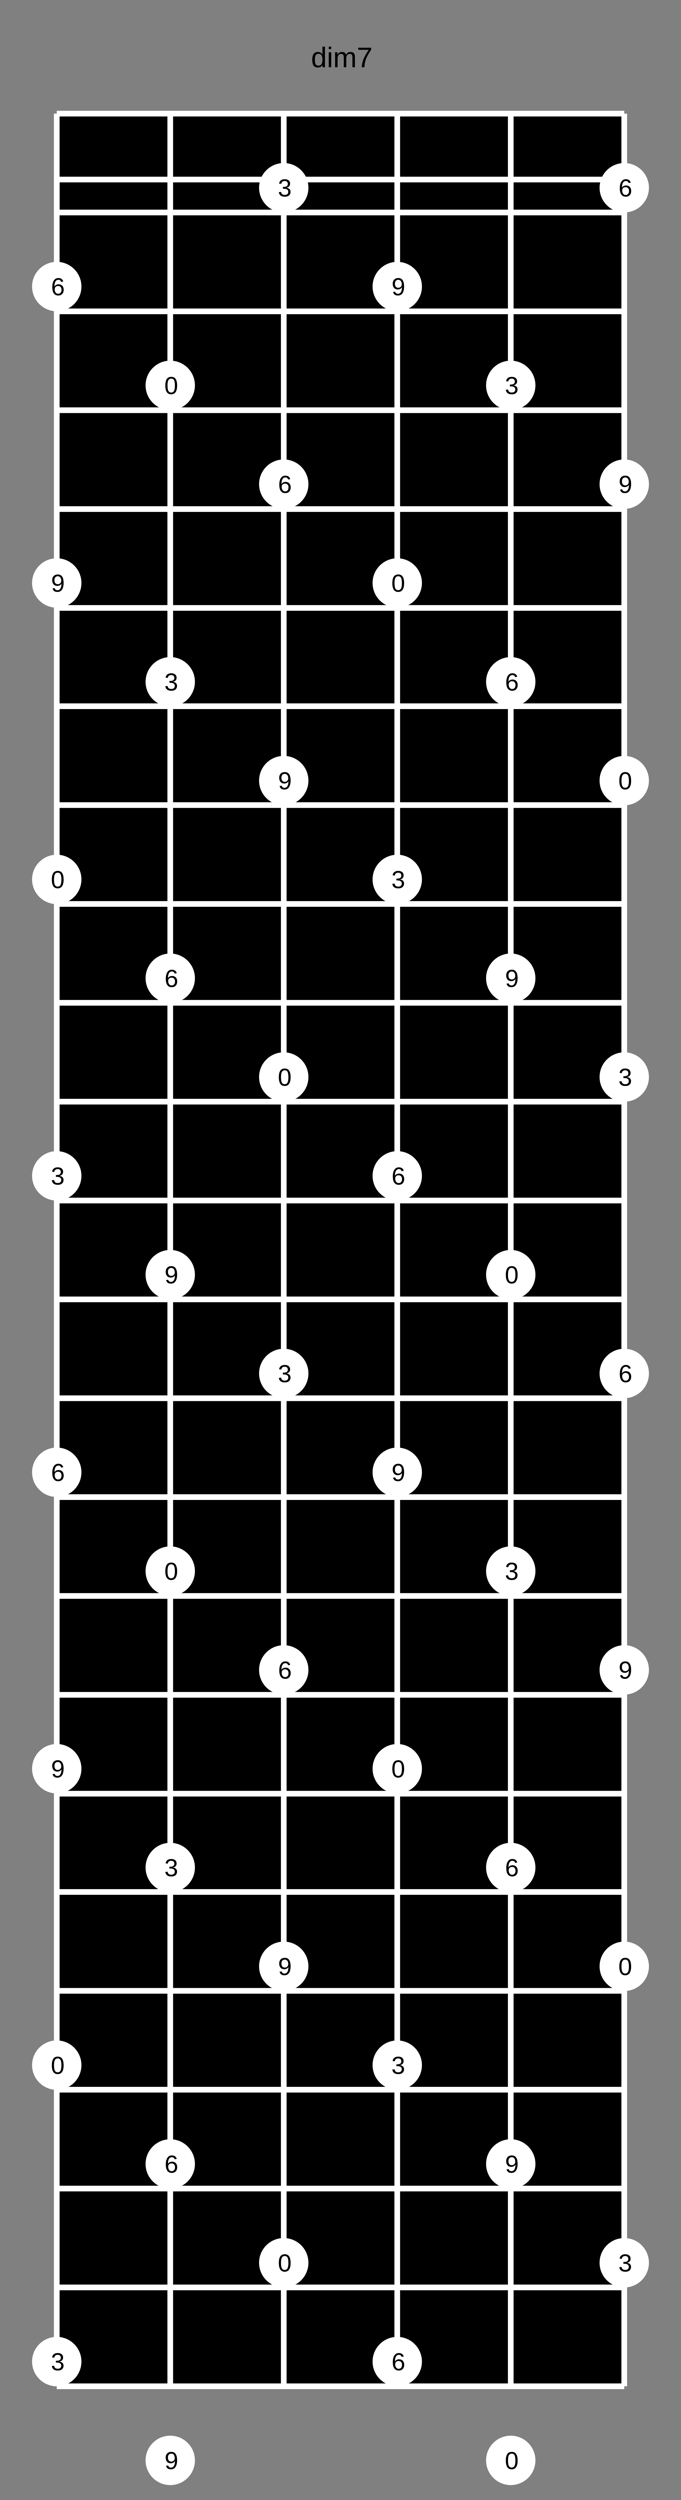 <?xml version="1.0" encoding="UTF-8"?>
<svg xmlns="http://www.w3.org/2000/svg" xmlns:xlink="http://www.w3.org/1999/xlink" width="240pt" height="880pt" viewBox="0 0 240 880" version="1.1">
<rect x="0" y="0" width="240" height="880" fill="#333333" stroke="none"/>
<defs>
<g>
<symbol overflow="visible" id="glyph0-0">
<path style="stroke:none;" d="M 1 -6.875 L 6.5 -6.875 L 6.5 0 L 1 0 Z M 1.375 -6.516 L 1.375 -0.375 L 6.125 -0.375 L 6.125 -6.516 Z M 1.375 -6.516 "/>
</symbol>
<symbol overflow="visible" id="glyph0-1">
<path style="stroke:none;" d="M 4.016 -0.844 C 3.848 -0.508 3.629 -0.27 3.359 -0.125 C 3.086 0.02 2.754 0.094 2.359 0.094 C 1.691 0.094 1.203 -0.129 0.891 -0.578 C 0.578 -1.023 0.422 -1.707 0.422 -2.625 C 0.422 -4.457 1.066 -5.375 2.359 -5.375 C 2.766 -5.375 3.098 -5.301 3.359 -5.156 C 3.629 -5.008 3.848 -4.781 4.016 -4.469 L 4.016 -7.25 L 4.891 -7.25 L 4.891 -1.094 C 4.891 -0.539 4.898 -0.176 4.922 0 L 4.078 0 C 4.066 -0.051 4.055 -0.172 4.047 -0.359 C 4.035 -0.547 4.031 -0.707 4.031 -0.844 Z M 1.344 -2.641 C 1.344 -1.898 1.438 -1.367 1.625 -1.047 C 1.82 -0.734 2.145 -0.578 2.594 -0.578 C 3.082 -0.578 3.441 -0.75 3.672 -1.094 C 3.898 -1.438 4.016 -1.973 4.016 -2.703 C 4.016 -3.398 3.898 -3.91 3.672 -4.234 C 3.441 -4.566 3.082 -4.734 2.594 -4.734 C 2.156 -4.734 1.836 -4.566 1.641 -4.234 C 1.441 -3.91 1.344 -3.379 1.344 -2.641 Z M 1.344 -2.641 "/>
</symbol>
<symbol overflow="visible" id="glyph0-2">
<path style="stroke:none;" d="M 0.672 -6.406 L 0.672 -7.25 L 1.547 -7.25 L 1.547 -6.406 Z M 0.672 0 L 0.672 -5.281 L 1.547 -5.281 L 1.547 0 Z M 0.672 0 "/>
</symbol>
<symbol overflow="visible" id="glyph0-3">
<path style="stroke:none;" d="M 3.75 0 L 3.75 -3.344 C 3.75 -3.852 3.676 -4.207 3.531 -4.406 C 3.395 -4.602 3.145 -4.703 2.781 -4.703 C 2.406 -4.703 2.109 -4.555 1.891 -4.266 C 1.672 -3.984 1.562 -3.582 1.562 -3.062 L 1.562 0 L 0.688 0 L 0.688 -4.156 C 0.688 -4.77 0.68 -5.145 0.672 -5.281 L 1.5 -5.281 C 1.5 -5.27 1.5 -5.227 1.5 -5.156 C 1.508 -5.082 1.516 -5 1.516 -4.906 C 1.523 -4.812 1.531 -4.633 1.531 -4.375 L 1.547 -4.375 C 1.734 -4.75 1.945 -5.008 2.188 -5.156 C 2.438 -5.301 2.738 -5.375 3.094 -5.375 C 3.488 -5.375 3.801 -5.297 4.031 -5.141 C 4.27 -4.984 4.438 -4.727 4.531 -4.375 L 4.547 -4.375 C 4.723 -4.727 4.941 -4.984 5.203 -5.141 C 5.461 -5.297 5.773 -5.375 6.141 -5.375 C 6.672 -5.375 7.055 -5.227 7.297 -4.938 C 7.547 -4.656 7.672 -4.18 7.672 -3.516 L 7.672 0 L 6.797 0 L 6.797 -3.344 C 6.797 -3.852 6.723 -4.207 6.578 -4.406 C 6.441 -4.602 6.191 -4.703 5.828 -4.703 C 5.453 -4.703 5.156 -4.555 4.938 -4.266 C 4.727 -3.984 4.625 -3.582 4.625 -3.062 L 4.625 0 Z M 3.75 0 "/>
</symbol>
<symbol overflow="visible" id="glyph0-4">
<path style="stroke:none;" d="M 5.062 -6.172 C 4.352 -5.098 3.852 -4.254 3.562 -3.641 C 3.281 -3.035 3.066 -2.438 2.922 -1.844 C 2.773 -1.25 2.703 -0.633 2.703 0 L 1.781 0 C 1.781 -0.875 1.969 -1.797 2.344 -2.766 C 2.719 -3.742 3.336 -4.867 4.203 -6.141 L 0.516 -6.141 L 0.516 -6.875 L 5.062 -6.875 Z M 5.062 -6.172 "/>
</symbol>
<symbol overflow="visible" id="glyph1-0">
<path style="stroke:none;" d="M 0.875 -5.984 L 5.656 -5.984 L 5.656 0 L 0.875 0 Z M 1.188 -5.672 L 1.188 -0.328 L 5.328 -0.328 L 5.328 -5.672 Z M 1.188 -5.672 "/>
</symbol>
<symbol overflow="visible" id="glyph1-1">
<path style="stroke:none;" d="M 4.5 -3 C 4.5 -2 4.32 -1.234 3.969 -0.703 C 3.613 -0.18 3.094 0.078 2.406 0.078 C 1.719 0.078 1.203 -0.18 0.859 -0.703 C 0.516 -1.223 0.344 -1.988 0.344 -3 C 0.344 -4.02 0.508 -4.785 0.844 -5.297 C 1.176 -5.816 1.707 -6.078 2.438 -6.078 C 3.145 -6.078 3.664 -5.816 4 -5.297 C 4.332 -4.773 4.5 -4.008 4.5 -3 Z M 3.719 -3 C 3.719 -3.863 3.617 -4.488 3.422 -4.875 C 3.223 -5.258 2.895 -5.453 2.438 -5.453 C 1.969 -5.453 1.629 -5.258 1.422 -4.875 C 1.211 -4.5 1.109 -3.875 1.109 -3 C 1.109 -2.145 1.211 -1.52 1.422 -1.125 C 1.629 -0.738 1.961 -0.547 2.422 -0.547 C 2.867 -0.547 3.195 -0.742 3.406 -1.141 C 3.613 -1.547 3.719 -2.164 3.719 -3 Z M 3.719 -3 "/>
</symbol>
<symbol overflow="visible" id="glyph1-2">
<path style="stroke:none;" d="M 4.453 -1.656 C 4.453 -1.102 4.273 -0.676 3.922 -0.375 C 3.578 -0.07 3.078 0.078 2.422 0.078 C 1.816 0.078 1.332 -0.055 0.969 -0.328 C 0.613 -0.598 0.398 -1 0.328 -1.531 L 1.125 -1.609 C 1.227 -0.898 1.66 -0.547 2.422 -0.547 C 2.805 -0.547 3.109 -0.641 3.328 -0.828 C 3.547 -1.023 3.656 -1.305 3.656 -1.672 C 3.656 -2.004 3.531 -2.258 3.281 -2.438 C 3.031 -2.625 2.672 -2.719 2.203 -2.719 L 1.766 -2.719 L 1.766 -3.375 L 2.188 -3.375 C 2.602 -3.375 2.926 -3.461 3.156 -3.641 C 3.383 -3.828 3.5 -4.082 3.5 -4.406 C 3.5 -4.727 3.406 -4.984 3.219 -5.172 C 3.031 -5.359 2.754 -5.453 2.391 -5.453 C 2.047 -5.453 1.77 -5.363 1.562 -5.188 C 1.352 -5.008 1.234 -4.766 1.203 -4.453 L 0.438 -4.516 C 0.488 -5.004 0.688 -5.383 1.031 -5.656 C 1.383 -5.938 1.836 -6.078 2.391 -6.078 C 2.992 -6.078 3.461 -5.938 3.797 -5.656 C 4.129 -5.375 4.297 -4.984 4.297 -4.484 C 4.297 -4.109 4.188 -3.801 3.969 -3.562 C 3.758 -3.32 3.445 -3.16 3.031 -3.078 L 3.031 -3.062 C 3.477 -3.008 3.828 -2.859 4.078 -2.609 C 4.328 -2.359 4.453 -2.039 4.453 -1.656 Z M 4.453 -1.656 "/>
</symbol>
<symbol overflow="visible" id="glyph1-3">
<path style="stroke:none;" d="M 4.453 -1.953 C 4.453 -1.328 4.281 -0.832 3.938 -0.469 C 3.594 -0.102 3.125 0.078 2.531 0.078 C 1.852 0.078 1.332 -0.172 0.969 -0.672 C 0.613 -1.172 0.438 -1.898 0.438 -2.859 C 0.438 -3.891 0.625 -4.68 1 -5.234 C 1.375 -5.797 1.898 -6.078 2.578 -6.078 C 3.484 -6.078 4.055 -5.672 4.297 -4.859 L 3.562 -4.719 C 3.406 -5.207 3.078 -5.453 2.578 -5.453 C 2.141 -5.453 1.801 -5.25 1.562 -4.844 C 1.32 -4.438 1.203 -3.848 1.203 -3.078 C 1.336 -3.336 1.531 -3.535 1.781 -3.672 C 2.039 -3.805 2.332 -3.875 2.656 -3.875 C 3.207 -3.875 3.645 -3.695 3.969 -3.344 C 4.289 -3 4.453 -2.535 4.453 -1.953 Z M 3.688 -1.922 C 3.688 -2.359 3.578 -2.691 3.359 -2.922 C 3.148 -3.16 2.852 -3.281 2.469 -3.281 C 2.113 -3.281 1.828 -3.176 1.609 -2.969 C 1.391 -2.758 1.281 -2.473 1.281 -2.109 C 1.281 -1.648 1.395 -1.27 1.625 -0.969 C 1.852 -0.676 2.145 -0.531 2.5 -0.531 C 2.863 -0.531 3.148 -0.656 3.359 -0.906 C 3.578 -1.156 3.688 -1.492 3.688 -1.922 Z M 3.688 -1.922 "/>
</symbol>
<symbol overflow="visible" id="glyph1-4">
<path style="stroke:none;" d="M 4.422 -3.109 C 4.422 -2.086 4.234 -1.301 3.859 -0.75 C 3.484 -0.195 2.953 0.078 2.266 0.078 C 1.797 0.078 1.422 -0.016 1.141 -0.203 C 0.859 -0.398 0.656 -0.723 0.531 -1.172 L 1.266 -1.281 C 1.41 -0.781 1.75 -0.531 2.281 -0.531 C 2.719 -0.531 3.055 -0.734 3.297 -1.141 C 3.535 -1.547 3.66 -2.129 3.672 -2.891 C 3.555 -2.629 3.359 -2.422 3.078 -2.266 C 2.805 -2.117 2.508 -2.047 2.188 -2.047 C 1.645 -2.047 1.211 -2.227 0.891 -2.594 C 0.566 -2.969 0.406 -3.457 0.406 -4.062 C 0.406 -4.688 0.582 -5.176 0.938 -5.531 C 1.289 -5.895 1.781 -6.078 2.406 -6.078 C 3.07 -6.078 3.57 -5.828 3.906 -5.328 C 4.25 -4.836 4.422 -4.098 4.422 -3.109 Z M 3.594 -3.859 C 3.594 -4.336 3.484 -4.723 3.266 -5.016 C 3.047 -5.305 2.75 -5.453 2.375 -5.453 C 2.008 -5.453 1.719 -5.328 1.5 -5.078 C 1.289 -4.828 1.188 -4.488 1.188 -4.062 C 1.188 -3.625 1.289 -3.273 1.5 -3.016 C 1.719 -2.766 2.004 -2.641 2.359 -2.641 C 2.586 -2.641 2.797 -2.691 2.984 -2.797 C 3.172 -2.898 3.316 -3.039 3.422 -3.219 C 3.535 -3.406 3.594 -3.617 3.594 -3.859 Z M 3.594 -3.859 "/>
</symbol>
</g>
</defs>
<g id="surface86">
<path style=" stroke:none;fill-rule:nonzero;fill:rgb(50%,50%,50%);fill-opacity:1;" d="M 0 0 L 240 0 L 240 880 L 0 880 Z M 0 0 "/>
<g style="fill:rgb(0%,0%,0%);fill-opacity:1;">
  <use xlink:href="#glyph0-1" x="109.625" y="23.672"/>
  <use xlink:href="#glyph0-2" x="115.187" y="23.672"/>
  <use xlink:href="#glyph0-3" x="117.408" y="23.672"/>
  <use xlink:href="#glyph0-4" x="125.738" y="23.672"/>
</g>
<path style=" stroke:none;fill-rule:nonzero;fill:rgb(0%,0%,0%);fill-opacity:1;" d="M 20 40 L 220 40 L 220 840 L 20 840 Z M 20 40 "/>
<path style="fill:none;stroke-width:0.01;stroke-linecap:butt;stroke-linejoin:miter;stroke:rgb(100%,100%,100%);stroke-opacity:1;stroke-miterlimit:10;" d="M 0 0.116 L 1 0.116 L 1 0.174 L 0 0.174 Z M 0 0 L 1 0 M 0 0.174 L 1 0.174 M 0 0.348 L 1 0.348 M 0 0.522 L 1 0.522 M 0 0.696 L 1 0.696 M 0 0.87 L 1 0.87 M 0 1.043 L 1 1.043 M 0 1.217 L 1 1.217 M 0 1.391 L 1 1.391 M 0 1.565 L 1 1.565 M 0 1.739 L 1 1.739 M 0 1.913 L 1 1.913 M 0 2.087 L 1 2.087 M 0 2.261 L 1 2.261 M 0 2.435 L 1 2.435 M 0 2.609 L 1 2.609 M 0 2.783 L 1 2.783 M 0 2.957 L 1 2.957 M 0 3.13 L 1 3.13 M 0 3.304 L 1 3.304 M 0 3.478 L 1 3.478 M 0 3.652 L 1 3.652 M 0 3.826 L 1 3.826 M 0 4 L 1 4 " transform="matrix(200,0,0,200,20,40)"/>
<path style="fill:none;stroke-width:0.01;stroke-linecap:butt;stroke-linejoin:miter;stroke:rgb(100%,100%,100%);stroke-opacity:1;stroke-miterlimit:10;" d="M 0 0 L 0 4 M 0.2 0 L 0.2 4 M 0.4 0 L 0.4 4 M 0.6 0 L 0.6 4 M 0.8 0 L 0.8 4 M 1 0 L 1 4 " transform="matrix(200,0,0,200,20,40)"/>
<path style=" stroke:none;fill-rule:nonzero;fill:rgb(100%,100%,100%);fill-opacity:1;" d="M 28.695 309.566 C 28.695 314.367 24.801 318.262 20 318.262 C 15.199 318.262 11.305 314.367 11.305 309.566 C 11.305 304.762 15.199 300.871 20 300.871 C 24.801 300.871 28.695 304.762 28.695 309.566 "/>
<g style="fill:rgb(0%,0%,0%);fill-opacity:1;">
  <use xlink:href="#glyph1-1" x="17.922" y="312.645"/>
</g>
<path style=" stroke:none;fill-rule:nonzero;fill:rgb(100%,100%,100%);fill-opacity:1;" d="M 22.758 312.645 L 28.695 726.957 C 28.695 731.758 24.801 735.652 20 735.652 C 15.199 735.652 11.305 731.758 11.305 726.957 C 11.305 722.152 15.199 718.262 20 718.262 C 24.801 718.262 28.695 722.152 28.695 726.957 "/>
<g style="fill:rgb(0%,0%,0%);fill-opacity:1;">
  <use xlink:href="#glyph1-1" x="17.922" y="730.035"/>
</g>
<path style=" stroke:none;fill-rule:nonzero;fill:rgb(100%,100%,100%);fill-opacity:1;" d="M 22.758 730.035 L 68.695 135.652 C 68.695 140.453 64.801 144.348 60 144.348 C 55.199 144.348 51.305 140.453 51.305 135.652 C 51.305 130.852 55.199 126.957 60 126.957 C 64.801 126.957 68.695 130.852 68.695 135.652 "/>
<g style="fill:rgb(0%,0%,0%);fill-opacity:1;">
  <use xlink:href="#glyph1-1" x="57.922" y="138.73"/>
</g>
<path style=" stroke:none;fill-rule:nonzero;fill:rgb(100%,100%,100%);fill-opacity:1;" d="M 62.758 138.73 L 68.695 553.043 C 68.695 557.848 64.801 561.738 60 561.738 C 55.199 561.738 51.305 557.848 51.305 553.043 C 51.305 548.242 55.199 544.348 60 544.348 C 64.801 544.348 68.695 548.242 68.695 553.043 "/>
<g style="fill:rgb(0%,0%,0%);fill-opacity:1;">
  <use xlink:href="#glyph1-1" x="57.922" y="556.121"/>
</g>
<path style=" stroke:none;fill-rule:nonzero;fill:rgb(100%,100%,100%);fill-opacity:1;" d="M 62.758 556.121 L 108.695 379.129 C 108.695 383.934 104.801 387.824 100 387.824 C 95.199 387.824 91.305 383.934 91.305 379.129 C 91.305 374.328 95.199 370.434 100 370.434 C 104.801 370.434 108.695 374.328 108.695 379.129 "/>
<g style="fill:rgb(0%,0%,0%);fill-opacity:1;">
  <use xlink:href="#glyph1-1" x="97.922" y="382.207"/>
</g>
<path style=" stroke:none;fill-rule:nonzero;fill:rgb(100%,100%,100%);fill-opacity:1;" d="M 102.758 382.207 L 108.695 796.523 C 108.695 801.324 104.801 805.219 100 805.219 C 95.199 805.219 91.305 801.324 91.305 796.523 C 91.305 791.719 95.199 787.824 100 787.824 C 104.801 787.824 108.695 791.719 108.695 796.523 "/>
<g style="fill:rgb(0%,0%,0%);fill-opacity:1;">
  <use xlink:href="#glyph1-1" x="97.922" y="799.602"/>
</g>
<path style=" stroke:none;fill-rule:nonzero;fill:rgb(100%,100%,100%);fill-opacity:1;" d="M 102.758 799.602 L 148.695 205.219 C 148.695 210.02 144.801 213.914 140 213.914 C 135.199 213.914 131.305 210.02 131.305 205.219 C 131.305 200.414 135.199 196.523 140 196.523 C 144.801 196.523 148.695 200.414 148.695 205.219 "/>
<g style="fill:rgb(0%,0%,0%);fill-opacity:1;">
  <use xlink:href="#glyph1-1" x="137.922" y="208.297"/>
</g>
<path style=" stroke:none;fill-rule:nonzero;fill:rgb(100%,100%,100%);fill-opacity:1;" d="M 142.758 208.297 L 148.695 622.609 C 148.695 627.41 144.801 631.305 140 631.305 C 135.199 631.305 131.305 627.41 131.305 622.609 C 131.305 617.805 135.199 613.914 140 613.914 C 144.801 613.914 148.695 617.805 148.695 622.609 "/>
<g style="fill:rgb(0%,0%,0%);fill-opacity:1;">
  <use xlink:href="#glyph1-1" x="137.922" y="625.688"/>
</g>
<path style=" stroke:none;fill-rule:nonzero;fill:rgb(100%,100%,100%);fill-opacity:1;" d="M 142.758 625.688 L 188.695 448.695 C 188.695 453.5 184.801 457.391 180 457.391 C 175.199 457.391 171.305 453.5 171.305 448.695 C 171.305 443.895 175.199 440 180 440 C 184.801 440 188.695 443.895 188.695 448.695 "/>
<g style="fill:rgb(0%,0%,0%);fill-opacity:1;">
  <use xlink:href="#glyph1-1" x="177.922" y="451.773"/>
</g>
<path style=" stroke:none;fill-rule:nonzero;fill:rgb(100%,100%,100%);fill-opacity:1;" d="M 182.758 451.773 L 188.695 866.086 C 188.695 870.891 184.801 874.781 180 874.781 C 175.199 874.781 171.305 870.891 171.305 866.086 C 171.305 861.285 175.199 857.391 180 857.391 C 184.801 857.391 188.695 861.285 188.695 866.086 "/>
<g style="fill:rgb(0%,0%,0%);fill-opacity:1;">
  <use xlink:href="#glyph1-1" x="177.922" y="869.164"/>
</g>
<path style=" stroke:none;fill-rule:nonzero;fill:rgb(100%,100%,100%);fill-opacity:1;" d="M 182.758 869.164 L 228.695 274.781 C 228.695 279.586 224.801 283.477 220 283.477 C 215.199 283.477 211.305 279.586 211.305 274.781 C 211.305 269.98 215.199 266.086 220 266.086 C 224.801 266.086 228.695 269.98 228.695 274.781 "/>
<g style="fill:rgb(0%,0%,0%);fill-opacity:1;">
  <use xlink:href="#glyph1-1" x="217.922" y="277.859"/>
</g>
<path style=" stroke:none;fill-rule:nonzero;fill:rgb(100%,100%,100%);fill-opacity:1;" d="M 222.758 277.859 L 228.695 692.176 C 228.695 696.977 224.801 700.871 220 700.871 C 215.199 700.871 211.305 696.977 211.305 692.176 C 211.305 687.371 215.199 683.477 220 683.477 C 224.801 683.477 228.695 687.371 228.695 692.176 "/>
<g style="fill:rgb(0%,0%,0%);fill-opacity:1;">
  <use xlink:href="#glyph1-1" x="217.922" y="695.254"/>
</g>
<path style=" stroke:none;fill-rule:nonzero;fill:rgb(100%,100%,100%);fill-opacity:1;" d="M 222.758 695.254 L 28.695 413.914 C 28.695 418.715 24.801 422.609 20 422.609 C 15.199 422.609 11.305 418.715 11.305 413.914 C 11.305 409.109 15.199 405.219 20 405.219 C 24.801 405.219 28.695 409.109 28.695 413.914 "/>
<g style="fill:rgb(0%,0%,0%);fill-opacity:1;">
  <use xlink:href="#glyph1-2" x="17.938" y="416.992"/>
</g>
<path style=" stroke:none;fill-rule:nonzero;fill:rgb(100%,100%,100%);fill-opacity:1;" d="M 22.773 416.992 L 28.695 831.305 C 28.695 836.105 24.801 840 20 840 C 15.199 840 11.305 836.105 11.305 831.305 C 11.305 826.5 15.199 822.609 20 822.609 C 24.801 822.609 28.695 826.5 28.695 831.305 "/>
<g style="fill:rgb(0%,0%,0%);fill-opacity:1;">
  <use xlink:href="#glyph1-2" x="17.938" y="834.383"/>
</g>
<path style=" stroke:none;fill-rule:nonzero;fill:rgb(100%,100%,100%);fill-opacity:1;" d="M 22.773 834.383 L 68.695 240 C 68.695 244.801 64.801 248.695 60 248.695 C 55.199 248.695 51.305 244.801 51.305 240 C 51.305 235.199 55.199 231.305 60 231.305 C 64.801 231.305 68.695 235.199 68.695 240 "/>
<g style="fill:rgb(0%,0%,0%);fill-opacity:1;">
  <use xlink:href="#glyph1-2" x="57.938" y="243.078"/>
</g>
<path style=" stroke:none;fill-rule:nonzero;fill:rgb(100%,100%,100%);fill-opacity:1;" d="M 62.773 243.078 L 68.695 657.391 C 68.695 662.195 64.801 666.086 60 666.086 C 55.199 666.086 51.305 662.195 51.305 657.391 C 51.305 652.59 55.199 648.695 60 648.695 C 64.801 648.695 68.695 652.59 68.695 657.391 "/>
<g style="fill:rgb(0%,0%,0%);fill-opacity:1;">
  <use xlink:href="#glyph1-2" x="57.938" y="660.469"/>
</g>
<path style=" stroke:none;fill-rule:nonzero;fill:rgb(100%,100%,100%);fill-opacity:1;" d="M 62.773 660.469 L 108.695 66.086 C 108.695 70.891 104.801 74.781 100 74.781 C 95.199 74.781 91.305 70.891 91.305 66.086 C 91.305 61.285 95.199 57.391 100 57.391 C 104.801 57.391 108.695 61.285 108.695 66.086 "/>
<g style="fill:rgb(0%,0%,0%);fill-opacity:1;">
  <use xlink:href="#glyph1-2" x="97.938" y="69.164"/>
</g>
<path style=" stroke:none;fill-rule:nonzero;fill:rgb(100%,100%,100%);fill-opacity:1;" d="M 102.773 69.164 L 108.695 483.477 C 108.695 488.281 104.801 492.176 100 492.176 C 95.199 492.176 91.305 488.281 91.305 483.477 C 91.305 478.676 95.199 474.781 100 474.781 C 104.801 474.781 108.695 478.676 108.695 483.477 "/>
<g style="fill:rgb(0%,0%,0%);fill-opacity:1;">
  <use xlink:href="#glyph1-2" x="97.938" y="486.555"/>
</g>
<path style=" stroke:none;fill-rule:nonzero;fill:rgb(100%,100%,100%);fill-opacity:1;" d="M 102.773 486.555 L 148.695 309.566 C 148.695 314.367 144.801 318.262 140 318.262 C 135.199 318.262 131.305 314.367 131.305 309.566 C 131.305 304.762 135.199 300.871 140 300.871 C 144.801 300.871 148.695 304.762 148.695 309.566 "/>
<g style="fill:rgb(0%,0%,0%);fill-opacity:1;">
  <use xlink:href="#glyph1-2" x="137.938" y="312.645"/>
</g>
<path style=" stroke:none;fill-rule:nonzero;fill:rgb(100%,100%,100%);fill-opacity:1;" d="M 142.773 312.645 L 148.695 726.957 C 148.695 731.758 144.801 735.652 140 735.652 C 135.199 735.652 131.305 731.758 131.305 726.957 C 131.305 722.152 135.199 718.262 140 718.262 C 144.801 718.262 148.695 722.152 148.695 726.957 "/>
<g style="fill:rgb(0%,0%,0%);fill-opacity:1;">
  <use xlink:href="#glyph1-2" x="137.938" y="730.035"/>
</g>
<path style=" stroke:none;fill-rule:nonzero;fill:rgb(100%,100%,100%);fill-opacity:1;" d="M 142.773 730.035 L 188.695 135.652 C 188.695 140.453 184.801 144.348 180 144.348 C 175.199 144.348 171.305 140.453 171.305 135.652 C 171.305 130.852 175.199 126.957 180 126.957 C 184.801 126.957 188.695 130.852 188.695 135.652 "/>
<g style="fill:rgb(0%,0%,0%);fill-opacity:1;">
  <use xlink:href="#glyph1-2" x="177.938" y="138.73"/>
</g>
<path style=" stroke:none;fill-rule:nonzero;fill:rgb(100%,100%,100%);fill-opacity:1;" d="M 182.773 138.73 L 188.695 553.043 C 188.695 557.848 184.801 561.738 180 561.738 C 175.199 561.738 171.305 557.848 171.305 553.043 C 171.305 548.242 175.199 544.348 180 544.348 C 184.801 544.348 188.695 548.242 188.695 553.043 "/>
<g style="fill:rgb(0%,0%,0%);fill-opacity:1;">
  <use xlink:href="#glyph1-2" x="177.938" y="556.121"/>
</g>
<path style=" stroke:none;fill-rule:nonzero;fill:rgb(100%,100%,100%);fill-opacity:1;" d="M 182.773 556.121 L 228.695 379.129 C 228.695 383.934 224.801 387.824 220 387.824 C 215.199 387.824 211.305 383.934 211.305 379.129 C 211.305 374.328 215.199 370.434 220 370.434 C 224.801 370.434 228.695 374.328 228.695 379.129 "/>
<g style="fill:rgb(0%,0%,0%);fill-opacity:1;">
  <use xlink:href="#glyph1-2" x="217.938" y="382.207"/>
</g>
<path style=" stroke:none;fill-rule:nonzero;fill:rgb(100%,100%,100%);fill-opacity:1;" d="M 222.773 382.207 L 228.695 796.523 C 228.695 801.324 224.801 805.219 220 805.219 C 215.199 805.219 211.305 801.324 211.305 796.523 C 211.305 791.719 215.199 787.824 220 787.824 C 224.801 787.824 228.695 791.719 228.695 796.523 "/>
<g style="fill:rgb(0%,0%,0%);fill-opacity:1;">
  <use xlink:href="#glyph1-2" x="217.938" y="799.602"/>
</g>
<path style=" stroke:none;fill-rule:nonzero;fill:rgb(100%,100%,100%);fill-opacity:1;" d="M 222.773 799.602 L 28.695 100.871 C 28.695 105.672 24.801 109.566 20 109.566 C 15.199 109.566 11.305 105.672 11.305 100.871 C 11.305 96.066 15.199 92.176 20 92.176 C 24.801 92.176 28.695 96.066 28.695 100.871 "/>
<g style="fill:rgb(0%,0%,0%);fill-opacity:1;">
  <use xlink:href="#glyph1-3" x="17.992" y="103.949"/>
</g>
<path style=" stroke:none;fill-rule:nonzero;fill:rgb(100%,100%,100%);fill-opacity:1;" d="M 22.828 103.949 L 28.695 518.262 C 28.695 523.062 24.801 526.957 20 526.957 C 15.199 526.957 11.305 523.062 11.305 518.262 C 11.305 513.457 15.199 509.566 20 509.566 C 24.801 509.566 28.695 513.457 28.695 518.262 "/>
<g style="fill:rgb(0%,0%,0%);fill-opacity:1;">
  <use xlink:href="#glyph1-3" x="17.992" y="521.34"/>
</g>
<path style=" stroke:none;fill-rule:nonzero;fill:rgb(100%,100%,100%);fill-opacity:1;" d="M 22.828 521.34 L 68.695 344.348 C 68.695 349.148 64.801 353.043 60 353.043 C 55.199 353.043 51.305 349.148 51.305 344.348 C 51.305 339.547 55.199 335.652 60 335.652 C 64.801 335.652 68.695 339.547 68.695 344.348 "/>
<g style="fill:rgb(0%,0%,0%);fill-opacity:1;">
  <use xlink:href="#glyph1-3" x="57.992" y="347.426"/>
</g>
<path style=" stroke:none;fill-rule:nonzero;fill:rgb(100%,100%,100%);fill-opacity:1;" d="M 62.828 347.426 L 68.695 761.738 C 68.695 766.543 64.801 770.434 60 770.434 C 55.199 770.434 51.305 766.543 51.305 761.738 C 51.305 756.938 55.199 753.043 60 753.043 C 64.801 753.043 68.695 756.938 68.695 761.738 "/>
<g style="fill:rgb(0%,0%,0%);fill-opacity:1;">
  <use xlink:href="#glyph1-3" x="57.992" y="764.816"/>
</g>
<path style=" stroke:none;fill-rule:nonzero;fill:rgb(100%,100%,100%);fill-opacity:1;" d="M 62.828 764.816 L 108.695 170.434 C 108.695 175.238 104.801 179.129 100 179.129 C 95.199 179.129 91.305 175.238 91.305 170.434 C 91.305 165.633 95.199 161.738 100 161.738 C 104.801 161.738 108.695 165.633 108.695 170.434 "/>
<g style="fill:rgb(0%,0%,0%);fill-opacity:1;">
  <use xlink:href="#glyph1-3" x="97.992" y="173.512"/>
</g>
<path style=" stroke:none;fill-rule:nonzero;fill:rgb(100%,100%,100%);fill-opacity:1;" d="M 102.828 173.512 L 108.695 587.824 C 108.695 592.629 104.801 596.523 100 596.523 C 95.199 596.523 91.305 592.629 91.305 587.824 C 91.305 583.023 95.199 579.129 100 579.129 C 104.801 579.129 108.695 583.023 108.695 587.824 "/>
<g style="fill:rgb(0%,0%,0%);fill-opacity:1;">
  <use xlink:href="#glyph1-3" x="97.992" y="590.906"/>
</g>
<path style=" stroke:none;fill-rule:nonzero;fill:rgb(100%,100%,100%);fill-opacity:1;" d="M 102.828 590.906 L 148.695 413.914 C 148.695 418.715 144.801 422.609 140 422.609 C 135.199 422.609 131.305 418.715 131.305 413.914 C 131.305 409.109 135.199 405.219 140 405.219 C 144.801 405.219 148.695 409.109 148.695 413.914 "/>
<g style="fill:rgb(0%,0%,0%);fill-opacity:1;">
  <use xlink:href="#glyph1-3" x="137.992" y="416.992"/>
</g>
<path style=" stroke:none;fill-rule:nonzero;fill:rgb(100%,100%,100%);fill-opacity:1;" d="M 142.828 416.992 L 148.695 831.305 C 148.695 836.105 144.801 840 140 840 C 135.199 840 131.305 836.105 131.305 831.305 C 131.305 826.5 135.199 822.609 140 822.609 C 144.801 822.609 148.695 826.5 148.695 831.305 "/>
<g style="fill:rgb(0%,0%,0%);fill-opacity:1;">
  <use xlink:href="#glyph1-3" x="137.992" y="834.383"/>
</g>
<path style=" stroke:none;fill-rule:nonzero;fill:rgb(100%,100%,100%);fill-opacity:1;" d="M 142.828 834.383 L 188.695 240 C 188.695 244.801 184.801 248.695 180 248.695 C 175.199 248.695 171.305 244.801 171.305 240 C 171.305 235.199 175.199 231.305 180 231.305 C 184.801 231.305 188.695 235.199 188.695 240 "/>
<g style="fill:rgb(0%,0%,0%);fill-opacity:1;">
  <use xlink:href="#glyph1-3" x="177.992" y="243.078"/>
</g>
<path style=" stroke:none;fill-rule:nonzero;fill:rgb(100%,100%,100%);fill-opacity:1;" d="M 182.828 243.078 L 188.695 657.391 C 188.695 662.195 184.801 666.086 180 666.086 C 175.199 666.086 171.305 662.195 171.305 657.391 C 171.305 652.59 175.199 648.695 180 648.695 C 184.801 648.695 188.695 652.59 188.695 657.391 "/>
<g style="fill:rgb(0%,0%,0%);fill-opacity:1;">
  <use xlink:href="#glyph1-3" x="177.992" y="660.469"/>
</g>
<path style=" stroke:none;fill-rule:nonzero;fill:rgb(100%,100%,100%);fill-opacity:1;" d="M 182.828 660.469 L 228.695 66.086 C 228.695 70.891 224.801 74.781 220 74.781 C 215.199 74.781 211.305 70.891 211.305 66.086 C 211.305 61.285 215.199 57.391 220 57.391 C 224.801 57.391 228.695 61.285 228.695 66.086 "/>
<g style="fill:rgb(0%,0%,0%);fill-opacity:1;">
  <use xlink:href="#glyph1-3" x="217.992" y="69.164"/>
</g>
<path style=" stroke:none;fill-rule:nonzero;fill:rgb(100%,100%,100%);fill-opacity:1;" d="M 222.828 69.164 L 228.695 483.477 C 228.695 488.281 224.801 492.176 220 492.176 C 215.199 492.176 211.305 488.281 211.305 483.477 C 211.305 478.676 215.199 474.781 220 474.781 C 224.801 474.781 228.695 478.676 228.695 483.477 "/>
<g style="fill:rgb(0%,0%,0%);fill-opacity:1;">
  <use xlink:href="#glyph1-3" x="217.992" y="486.555"/>
</g>
<path style=" stroke:none;fill-rule:nonzero;fill:rgb(100%,100%,100%);fill-opacity:1;" d="M 222.828 486.555 L 28.695 205.219 C 28.695 210.02 24.801 213.914 20 213.914 C 15.199 213.914 11.305 210.02 11.305 205.219 C 11.305 200.414 15.199 196.523 20 196.523 C 24.801 196.523 28.695 200.414 28.695 205.219 "/>
<g style="fill:rgb(0%,0%,0%);fill-opacity:1;">
  <use xlink:href="#glyph1-4" x="17.992" y="208.297"/>
</g>
<path style=" stroke:none;fill-rule:nonzero;fill:rgb(100%,100%,100%);fill-opacity:1;" d="M 22.828 208.297 L 28.695 622.609 C 28.695 627.41 24.801 631.305 20 631.305 C 15.199 631.305 11.305 627.41 11.305 622.609 C 11.305 617.805 15.199 613.914 20 613.914 C 24.801 613.914 28.695 617.805 28.695 622.609 "/>
<g style="fill:rgb(0%,0%,0%);fill-opacity:1;">
  <use xlink:href="#glyph1-4" x="17.992" y="625.688"/>
</g>
<path style=" stroke:none;fill-rule:nonzero;fill:rgb(100%,100%,100%);fill-opacity:1;" d="M 22.828 625.688 L 68.695 448.695 C 68.695 453.5 64.801 457.391 60 457.391 C 55.199 457.391 51.305 453.5 51.305 448.695 C 51.305 443.895 55.199 440 60 440 C 64.801 440 68.695 443.895 68.695 448.695 "/>
<g style="fill:rgb(0%,0%,0%);fill-opacity:1;">
  <use xlink:href="#glyph1-4" x="57.992" y="451.773"/>
</g>
<path style=" stroke:none;fill-rule:nonzero;fill:rgb(100%,100%,100%);fill-opacity:1;" d="M 62.828 451.773 L 68.695 866.086 C 68.695 870.891 64.801 874.781 60 874.781 C 55.199 874.781 51.305 870.891 51.305 866.086 C 51.305 861.285 55.199 857.391 60 857.391 C 64.801 857.391 68.695 861.285 68.695 866.086 "/>
<g style="fill:rgb(0%,0%,0%);fill-opacity:1;">
  <use xlink:href="#glyph1-4" x="57.992" y="869.164"/>
</g>
<path style=" stroke:none;fill-rule:nonzero;fill:rgb(100%,100%,100%);fill-opacity:1;" d="M 62.828 869.164 L 108.695 274.781 C 108.695 279.586 104.801 283.477 100 283.477 C 95.199 283.477 91.305 279.586 91.305 274.781 C 91.305 269.98 95.199 266.086 100 266.086 C 104.801 266.086 108.695 269.98 108.695 274.781 "/>
<g style="fill:rgb(0%,0%,0%);fill-opacity:1;">
  <use xlink:href="#glyph1-4" x="97.992" y="277.859"/>
</g>
<path style=" stroke:none;fill-rule:nonzero;fill:rgb(100%,100%,100%);fill-opacity:1;" d="M 102.828 277.859 L 108.695 692.176 C 108.695 696.977 104.801 700.871 100 700.871 C 95.199 700.871 91.305 696.977 91.305 692.176 C 91.305 687.371 95.199 683.477 100 683.477 C 104.801 683.477 108.695 687.371 108.695 692.176 "/>
<g style="fill:rgb(0%,0%,0%);fill-opacity:1;">
  <use xlink:href="#glyph1-4" x="97.992" y="695.254"/>
</g>
<path style=" stroke:none;fill-rule:nonzero;fill:rgb(100%,100%,100%);fill-opacity:1;" d="M 102.828 695.254 L 148.695 100.871 C 148.695 105.672 144.801 109.566 140 109.566 C 135.199 109.566 131.305 105.672 131.305 100.871 C 131.305 96.066 135.199 92.176 140 92.176 C 144.801 92.176 148.695 96.066 148.695 100.871 "/>
<g style="fill:rgb(0%,0%,0%);fill-opacity:1;">
  <use xlink:href="#glyph1-4" x="137.992" y="103.949"/>
</g>
<path style=" stroke:none;fill-rule:nonzero;fill:rgb(100%,100%,100%);fill-opacity:1;" d="M 142.828 103.949 L 148.695 518.262 C 148.695 523.062 144.801 526.957 140 526.957 C 135.199 526.957 131.305 523.062 131.305 518.262 C 131.305 513.457 135.199 509.566 140 509.566 C 144.801 509.566 148.695 513.457 148.695 518.262 "/>
<g style="fill:rgb(0%,0%,0%);fill-opacity:1;">
  <use xlink:href="#glyph1-4" x="137.992" y="521.34"/>
</g>
<path style=" stroke:none;fill-rule:nonzero;fill:rgb(100%,100%,100%);fill-opacity:1;" d="M 142.828 521.34 L 188.695 344.348 C 188.695 349.148 184.801 353.043 180 353.043 C 175.199 353.043 171.305 349.148 171.305 344.348 C 171.305 339.547 175.199 335.652 180 335.652 C 184.801 335.652 188.695 339.547 188.695 344.348 "/>
<g style="fill:rgb(0%,0%,0%);fill-opacity:1;">
  <use xlink:href="#glyph1-4" x="177.992" y="347.426"/>
</g>
<path style=" stroke:none;fill-rule:nonzero;fill:rgb(100%,100%,100%);fill-opacity:1;" d="M 182.828 347.426 L 188.695 761.738 C 188.695 766.543 184.801 770.434 180 770.434 C 175.199 770.434 171.305 766.543 171.305 761.738 C 171.305 756.938 175.199 753.043 180 753.043 C 184.801 753.043 188.695 756.938 188.695 761.738 "/>
<g style="fill:rgb(0%,0%,0%);fill-opacity:1;">
  <use xlink:href="#glyph1-4" x="177.992" y="764.816"/>
</g>
<path style=" stroke:none;fill-rule:nonzero;fill:rgb(100%,100%,100%);fill-opacity:1;" d="M 182.828 764.816 L 228.695 170.434 C 228.695 175.238 224.801 179.129 220 179.129 C 215.199 179.129 211.305 175.238 211.305 170.434 C 211.305 165.633 215.199 161.738 220 161.738 C 224.801 161.738 228.695 165.633 228.695 170.434 "/>
<g style="fill:rgb(0%,0%,0%);fill-opacity:1;">
  <use xlink:href="#glyph1-4" x="217.992" y="173.512"/>
</g>
<path style=" stroke:none;fill-rule:nonzero;fill:rgb(100%,100%,100%);fill-opacity:1;" d="M 222.828 173.512 L 228.695 587.824 C 228.695 592.629 224.801 596.523 220 596.523 C 215.199 596.523 211.305 592.629 211.305 587.824 C 211.305 583.023 215.199 579.129 220 579.129 C 224.801 579.129 228.695 583.023 228.695 587.824 "/>
<g style="fill:rgb(0%,0%,0%);fill-opacity:1;">
  <use xlink:href="#glyph1-4" x="217.992" y="590.906"/>
</g>
</g>
</svg>
